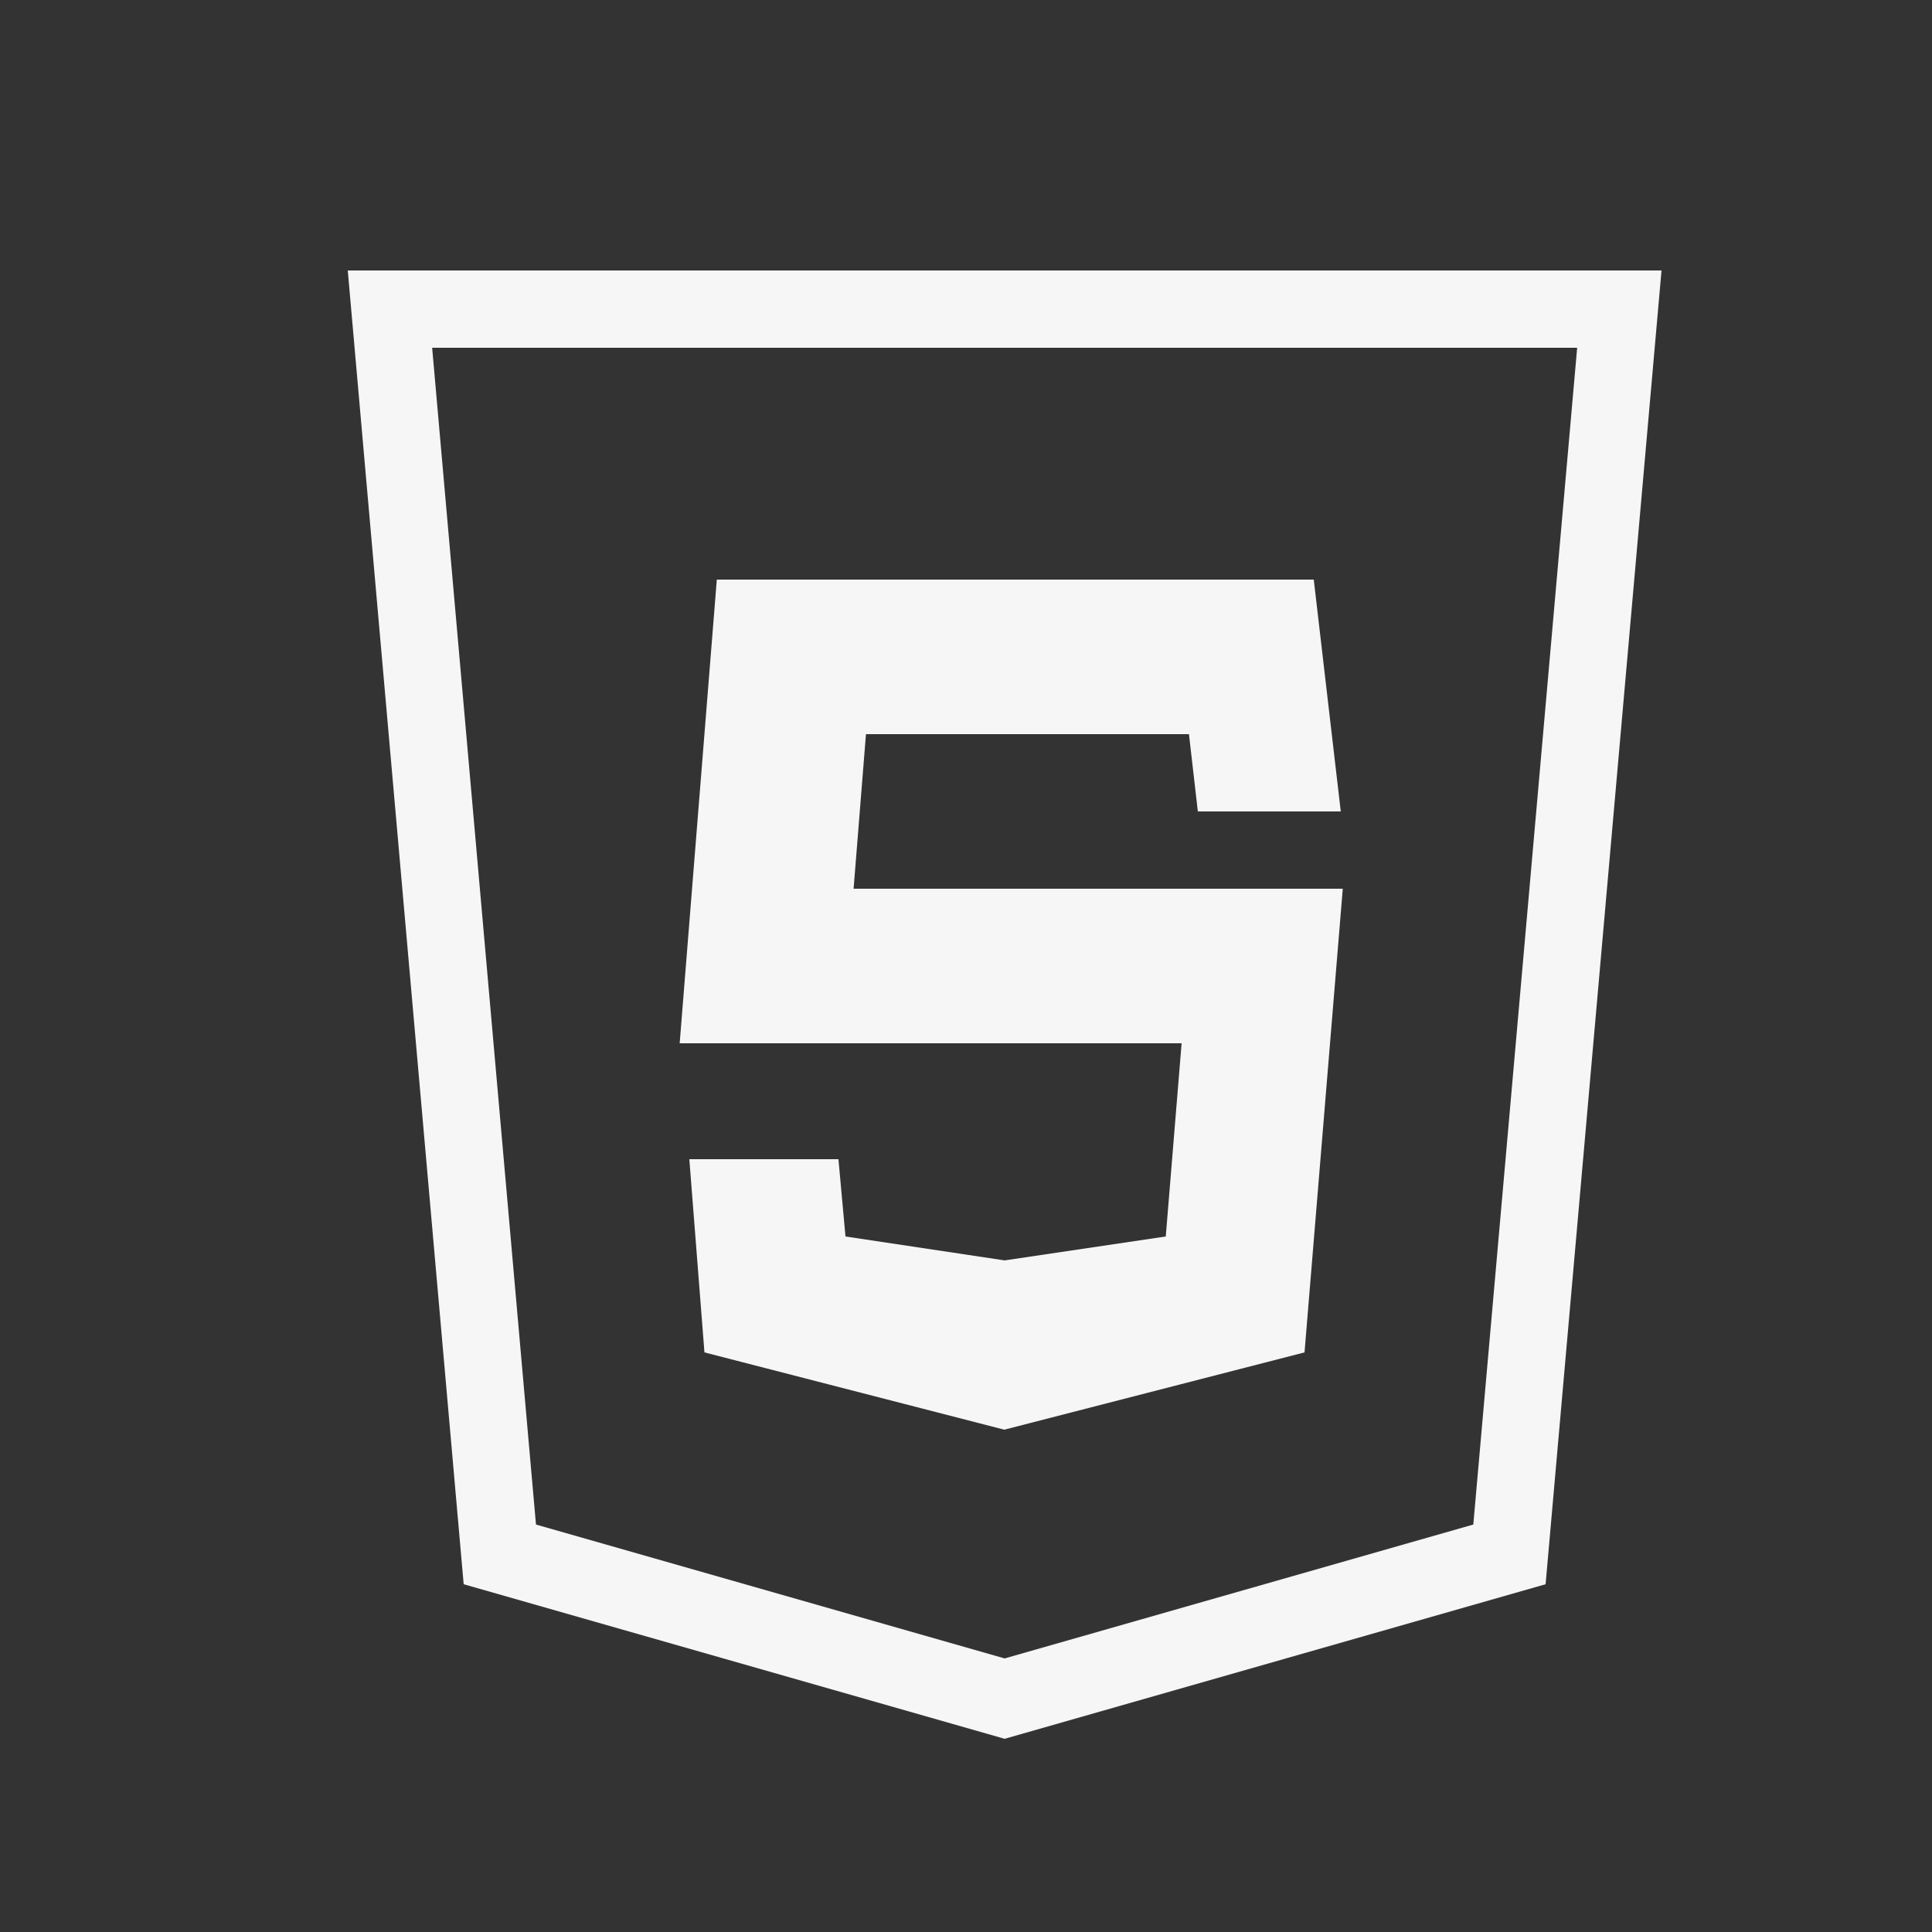 <svg xmlns="http://www.w3.org/2000/svg" xmlns:xlink="http://www.w3.org/1999/xlink" viewBox="0,0,256,256" width="50px" height="50px" fill-rule="nonzero"><rect x="0" y="0" width="256" height="256" fill="#333333" stroke="none"/><g fill="#f6f6f6" fill-rule="nonzero" stroke="none" stroke-width="1" stroke-linecap="butt" stroke-linejoin="miter" stroke-miterlimit="10" stroke-dasharray="" stroke-dashoffset="0" font-family="none" font-weight="none" font-size="none" text-anchor="none" style="mix-blend-mode: normal"><g transform="scale(5.12,5.12)"><path d="M9,7l3,34l14,4l14,-4c1,-11.333 2,-22.667 3,-34zM11.184,9h29.633l-2.688,30.455l-12.129,3.465l-12.129,-3.465zM18.551,15l-0.961,12h12.99l-0.41,5l-4.17,0.619l-4.119,-0.619l-0.182,-2h-3.859l0.391,5l7.76,2l7.77,-2l0.99,-12h-12.66l0.32,-4h8.359l0.23,2h3.699l-0.699,-6z"></path></g></g></svg>